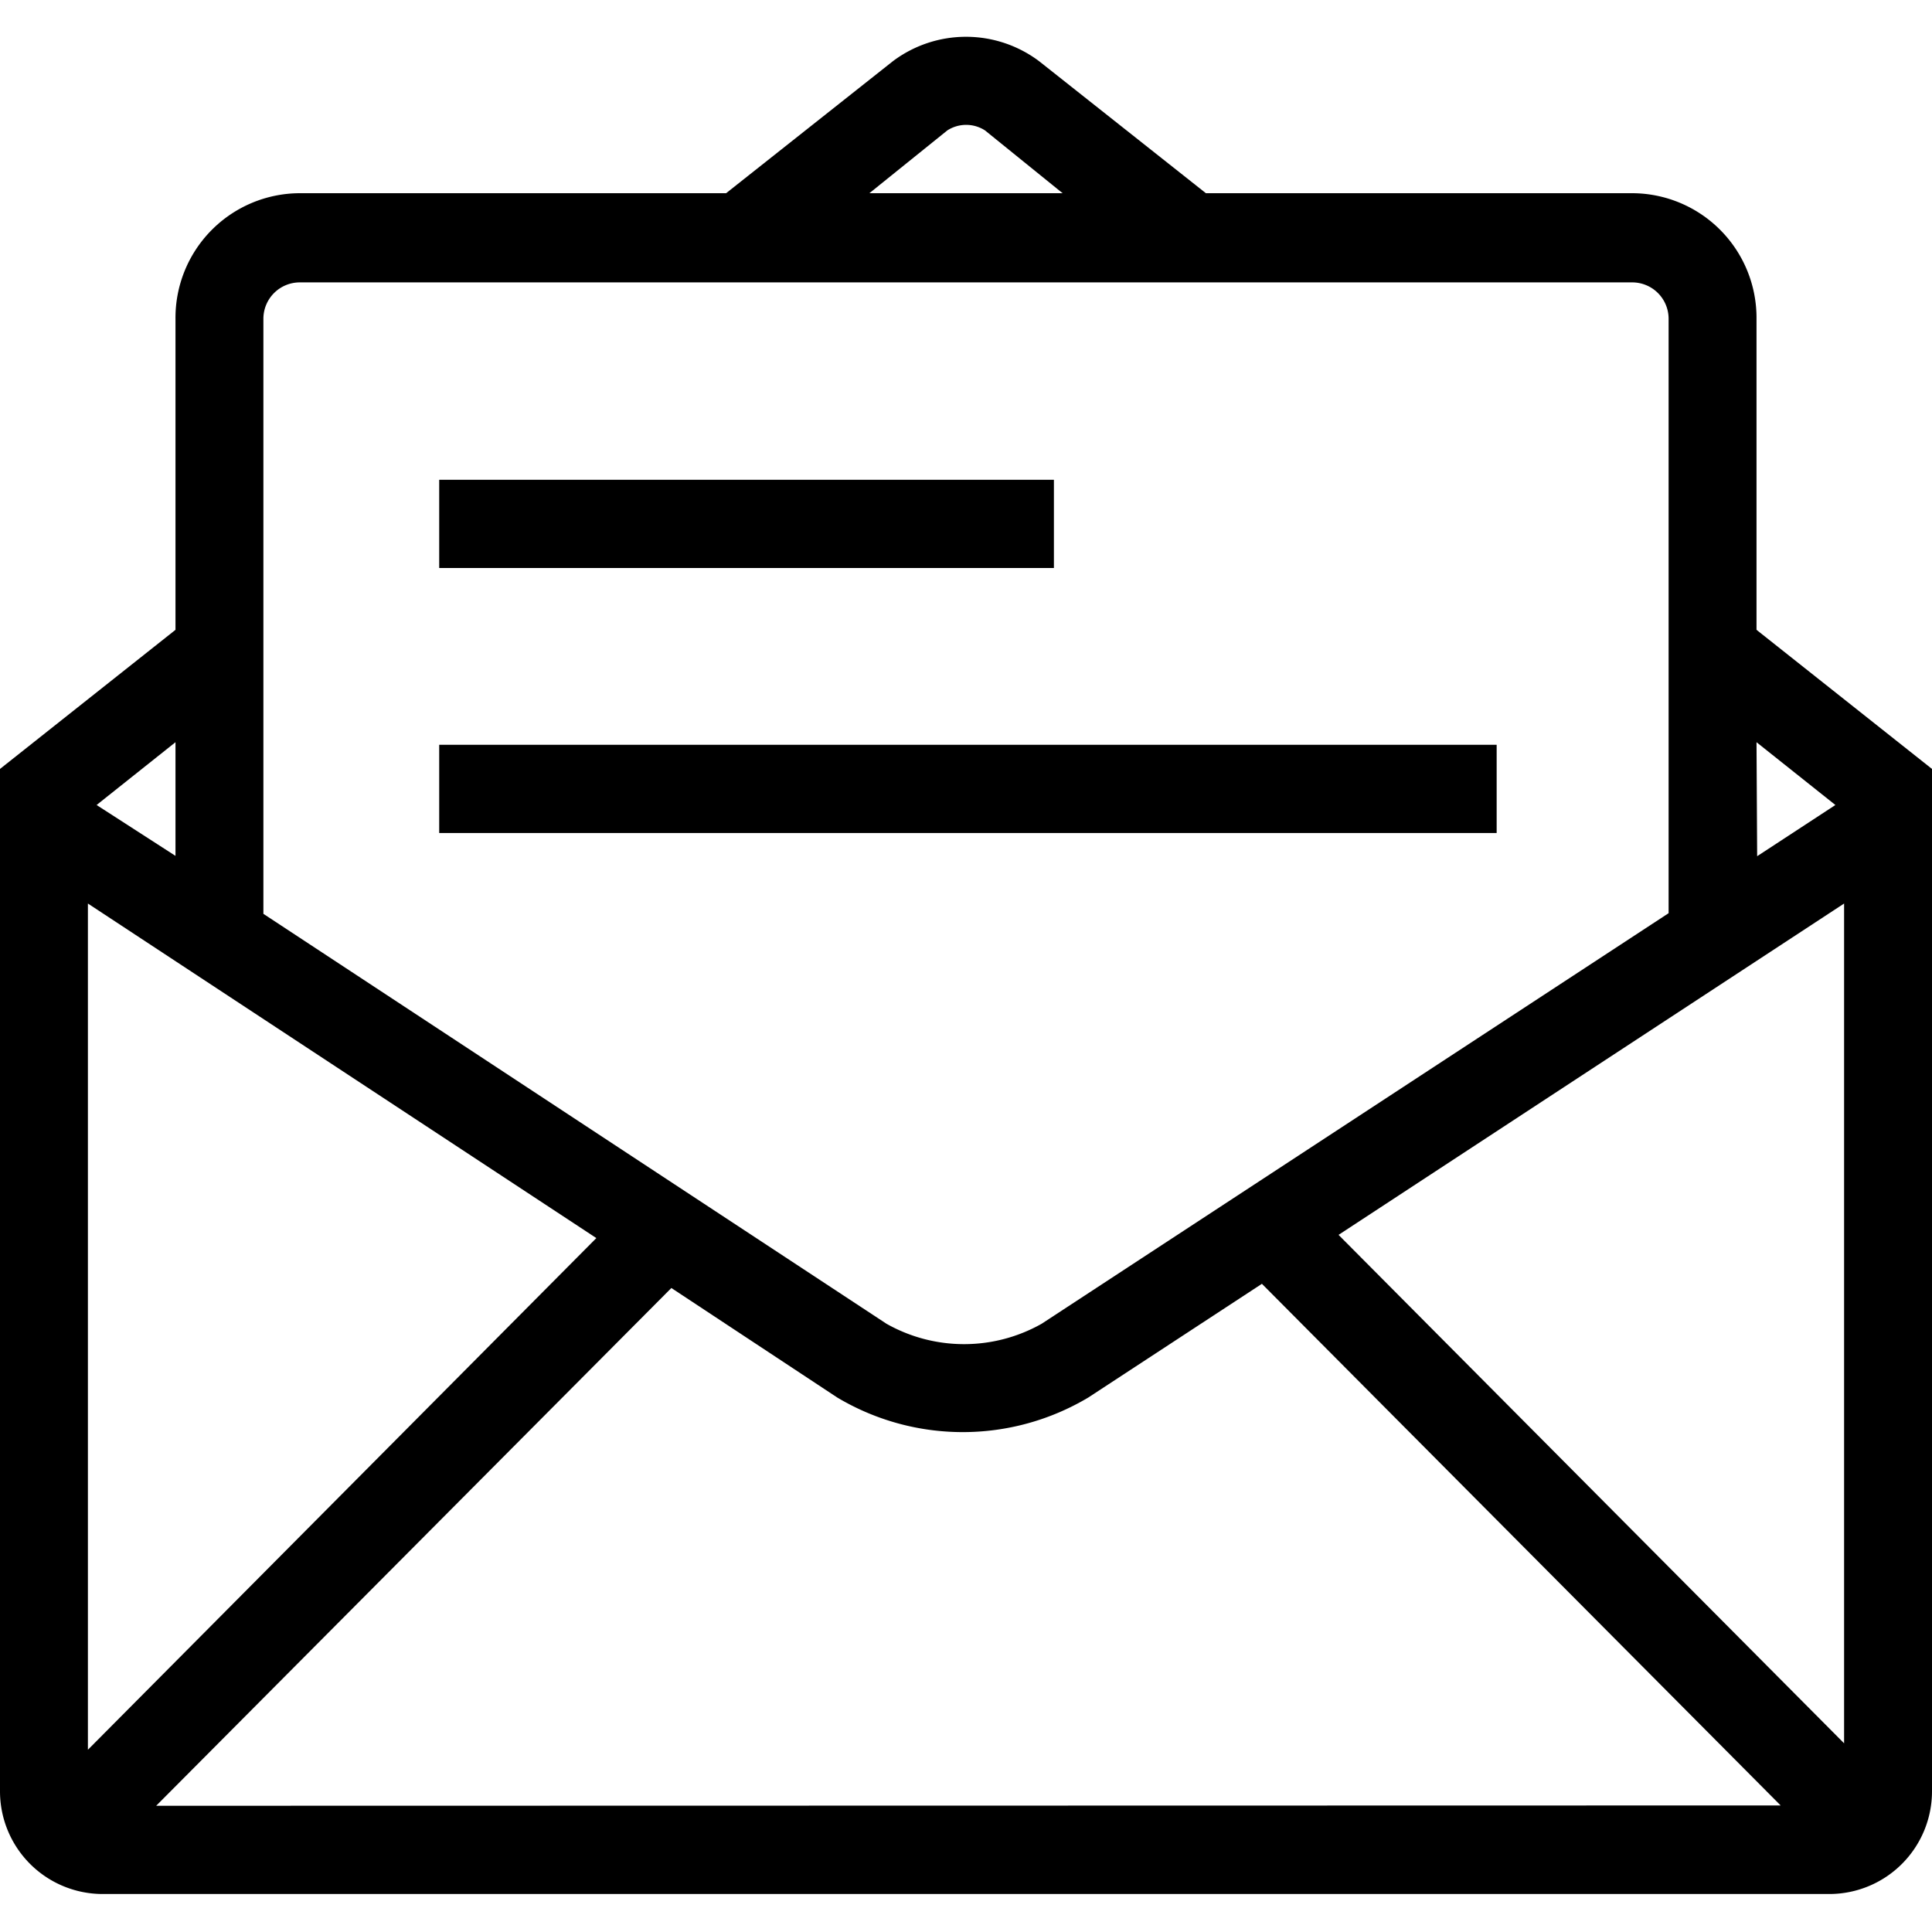 <svg viewBox="0 0 60 60"><path d="M54.55,19.56V9.9A3.87,3.87,0,0,0,50.7,6H37.45l-5.18-4.1a3.78,3.78,0,0,0-4.54,0L22.55,6H9.3A3.87,3.87,0,0,0,5.45,9.9v9.66L0,23.88V55.62a3.19,3.19,0,0,0,3.18,3.2H56.82A3.19,3.19,0,0,0,60,55.62V23.88Zm0,3.49L57,25l-2.43,1.59Zm-25.13-19a1.08,1.08,0,0,1,1.17,0L33,6H27ZM8.18,9.9A1.13,1.13,0,0,1,9.3,8.77H50.7A1.13,1.13,0,0,1,51.82,9.9V28.36L32.35,41.11a4.9,4.9,0,0,1-4.82,0L8.18,28.38ZM5.45,23.05v3.53L3,25ZM2.73,54.34V28.06L18.52,38.45Zm2.12,1.74L20.85,40,26,43.4a7.61,7.61,0,0,0,7.8,0l5.39-3.53,16.11,16.2Zm52.42-20V54.14L41.57,38.35l15.7-10.29Z"/><polygon points="32.73 16.27 32.73 14.9 13.64 14.9 13.64 16.27 13.64 17.64 32.73 17.64 32.73 16.27"/><polygon points="46.48 24.5 46.48 23.13 13.64 23.13 13.64 24.5 13.64 25.87 46.48 25.87 46.48 24.5"/></svg>